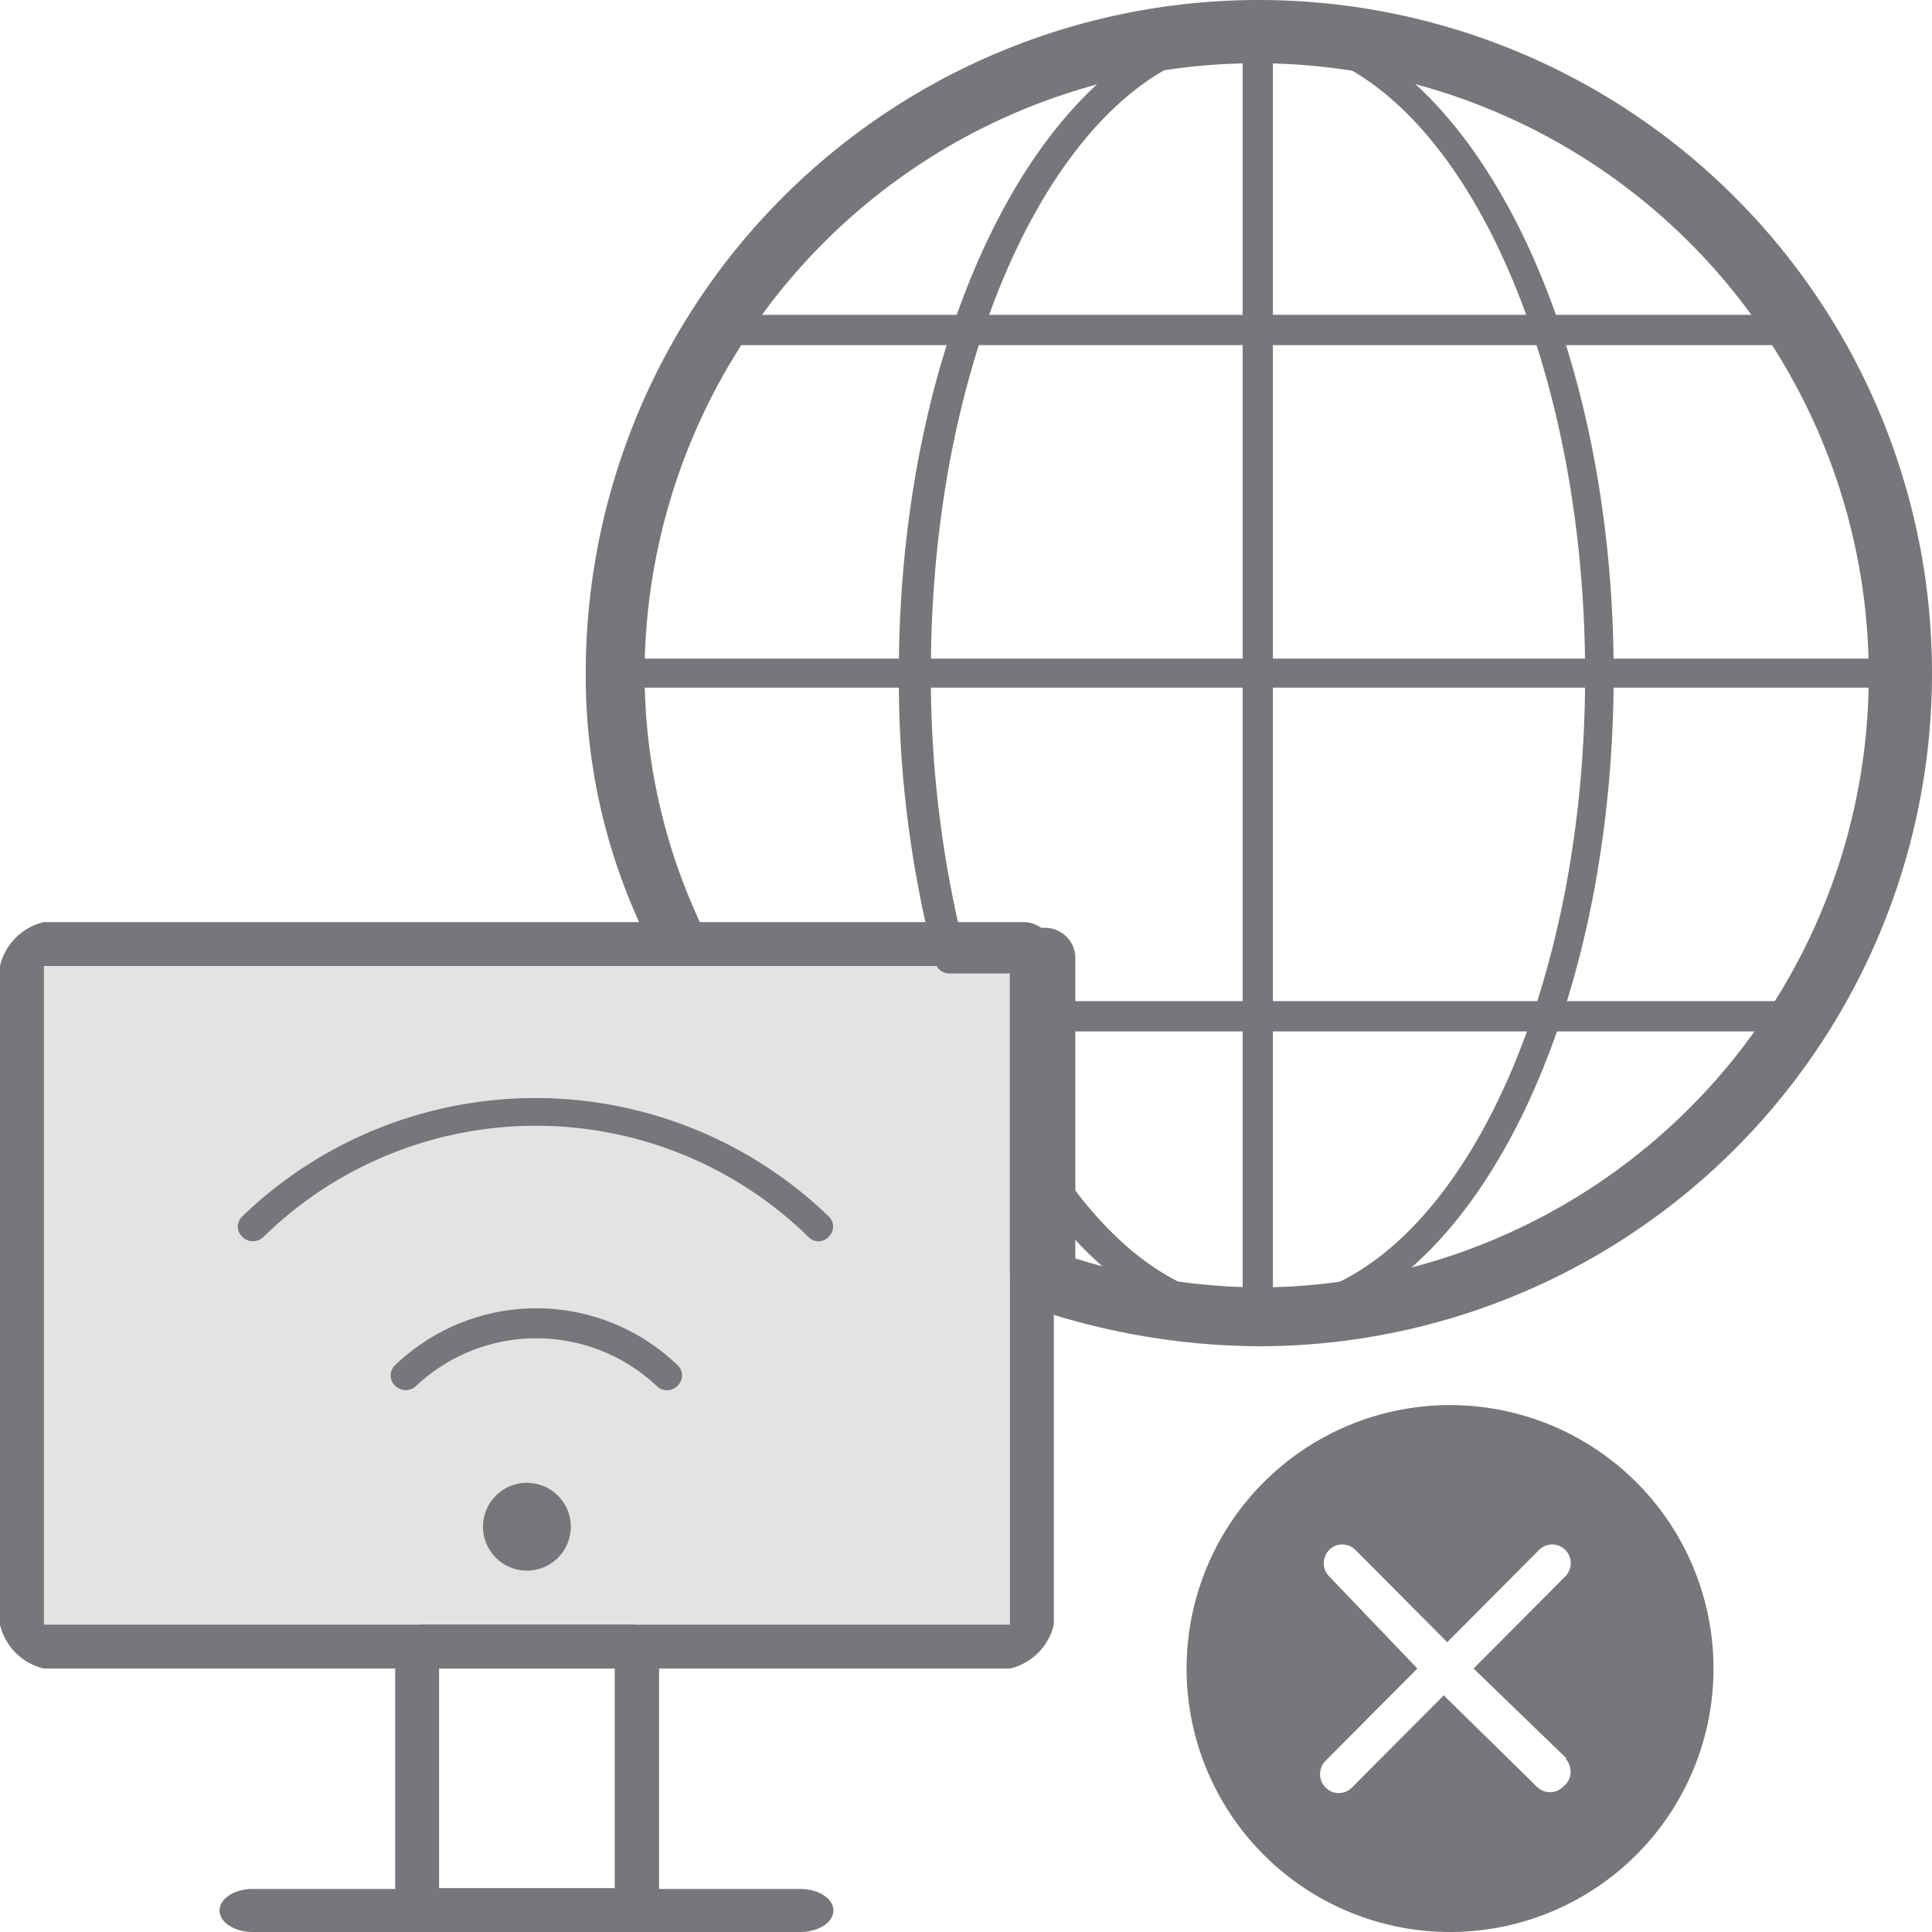 <svg id="图层_1" data-name="图层 1" xmlns="http://www.w3.org/2000/svg" viewBox="0 0 44 44"><defs><style>.cls-1{fill:#78777c;opacity:0.2;}.cls-2{fill:#77767b;}</style></defs><title>Disconnected</title><g id="_19_05_05-优化" data-name="19/05/05-优化"><g id="网络无法连接"><g id="Disconnected"><rect id="Rectangle-2" class="cls-1" x="1" y="22" width="22" height="15"/><path id="Shape" class="cls-2" d="M28.65,30.66a16.25,16.25,0,0,1-5.13-.87A.94.94,0,0,1,23,29V22H16c-.28,0-1,0-1.07-.24a13.55,13.55,0,0,1-1.59-6.44A15.33,15.33,0,1,1,28.65,30.66Zm-4.16-2a14.32,14.32,0,0,0,4.19.66,13.94,13.94,0,1,0-14-14A13.46,13.46,0,0,0,16,21.13h7.8a.69.69,0,0,1,.69.69Z"/><path id="Shape-2" data-name="Shape" class="cls-2" d="M41,23.49H23.8a.35.35,0,1,1,0-.69H41.06a.33.33,0,0,1,.35.35A.38.38,0,0,1,41,23.49ZM41,7.86H16.28a.35.35,0,1,1,0-.69H41a.33.33,0,0,1,.35.35A.35.35,0,0,1,41,7.86Z"/><path id="Shape-3" data-name="Shape" class="cls-2" d="M28.65,30.31a.33.33,0,0,1-.35-.35V.69a.35.35,0,1,1,.69,0V30A.35.35,0,0,1,28.65,30.31Z"/><path id="Shape-4" data-name="Shape" class="cls-2" d="M43.31,15.66H14A.35.35,0,1,1,14,15H43.31a.35.35,0,0,1,0,.69Z"/><path id="Shape-5" data-name="Shape" class="cls-2" d="M28.65,30.31c-1.91,0-3.74-1.21-5.16-3.36a.49.49,0,0,1-.07-.21V22.17H21.65a.34.34,0,0,1-.35-.24,25.58,25.58,0,0,1-.83-6.58c0-8.25,3.64-15,8.14-15s8.14,6.72,8.14,15S33.16,30.31,28.65,30.31Zm-4.5-3.67c1.32,1.94,2.88,3,4.5,3,4.12,0,7.45-6.41,7.45-14.27S32.77,1,28.65,1,21.2,7.45,21.2,15.31a25.49,25.49,0,0,0,.73,6.17h1.84a.33.33,0,0,1,.35.35v4.82Z"/><path id="Shape-6" data-name="Shape" class="cls-2" d="M23,38H1a1.34,1.34,0,0,1-1-1V22a1.34,1.34,0,0,1,1-1H23.31a.69.69,0,0,1,.69.69V37A1.34,1.34,0,0,1,23,38ZM1,37H23V22H1Z"/><path id="Shape-7" data-name="Shape" class="cls-2" d="M18.65,28.27a.32.32,0,0,1-.24-.1A8.87,8.87,0,0,0,6,28.17a.34.34,0,0,1-.48,0,.32.32,0,0,1,0-.47,9.62,9.62,0,0,1,13.35,0,.32.32,0,0,1,0,.47A.32.32,0,0,1,18.65,28.27Zm-3.46,3.39a.32.32,0,0,1-.24-.1,4,4,0,0,0-5.47,0,.34.34,0,0,1-.48,0,.32.32,0,0,1,0-.47,4.64,4.64,0,0,1,6.43,0,.32.32,0,0,1,0,.47A.32.32,0,0,1,15.19,31.66ZM12,35.77a1,1,0,1,1,1-1A1,1,0,0,1,12,35.77ZM18.23,44H5.75c-.41,0-.75-.22-.75-.49s.34-.49.75-.49H18.23c.41,0,.75.22.75.49S18.64,44,18.23,44Z"/><path id="Shape-8" data-name="Shape" class="cls-2" d="M14.37,44H9.65A.64.64,0,0,1,9,43.36V37.64A.64.64,0,0,1,9.65,37h4.72a.64.64,0,0,1,.64.64v5.72A.64.64,0,0,1,14.37,44ZM10,43h4V38H10Z"/><path id="Combined-Shape" class="cls-2" d="M33,32a6,6,0,0,1,5.22,3,6,6,0,0,1,0,6A6,6,0,1,1,33,32Zm2.68,8.05L33.56,38l2.09-2.1a.43.43,0,0,0,0-.6l0,0a.42.42,0,0,0-.6,0l-2.09,2.1-2.09-2.1a.42.42,0,0,0-.6,0l0,0a.43.43,0,0,0,0,.6L32.28,38l-2.09,2.1a.43.43,0,0,0,0,.61l0,0a.42.42,0,0,0,.6,0l2.09-2.1L35,40.69a.42.42,0,0,0,.6,0l0,0A.43.43,0,0,0,35.65,40.05Z"/></g></g></g></svg>